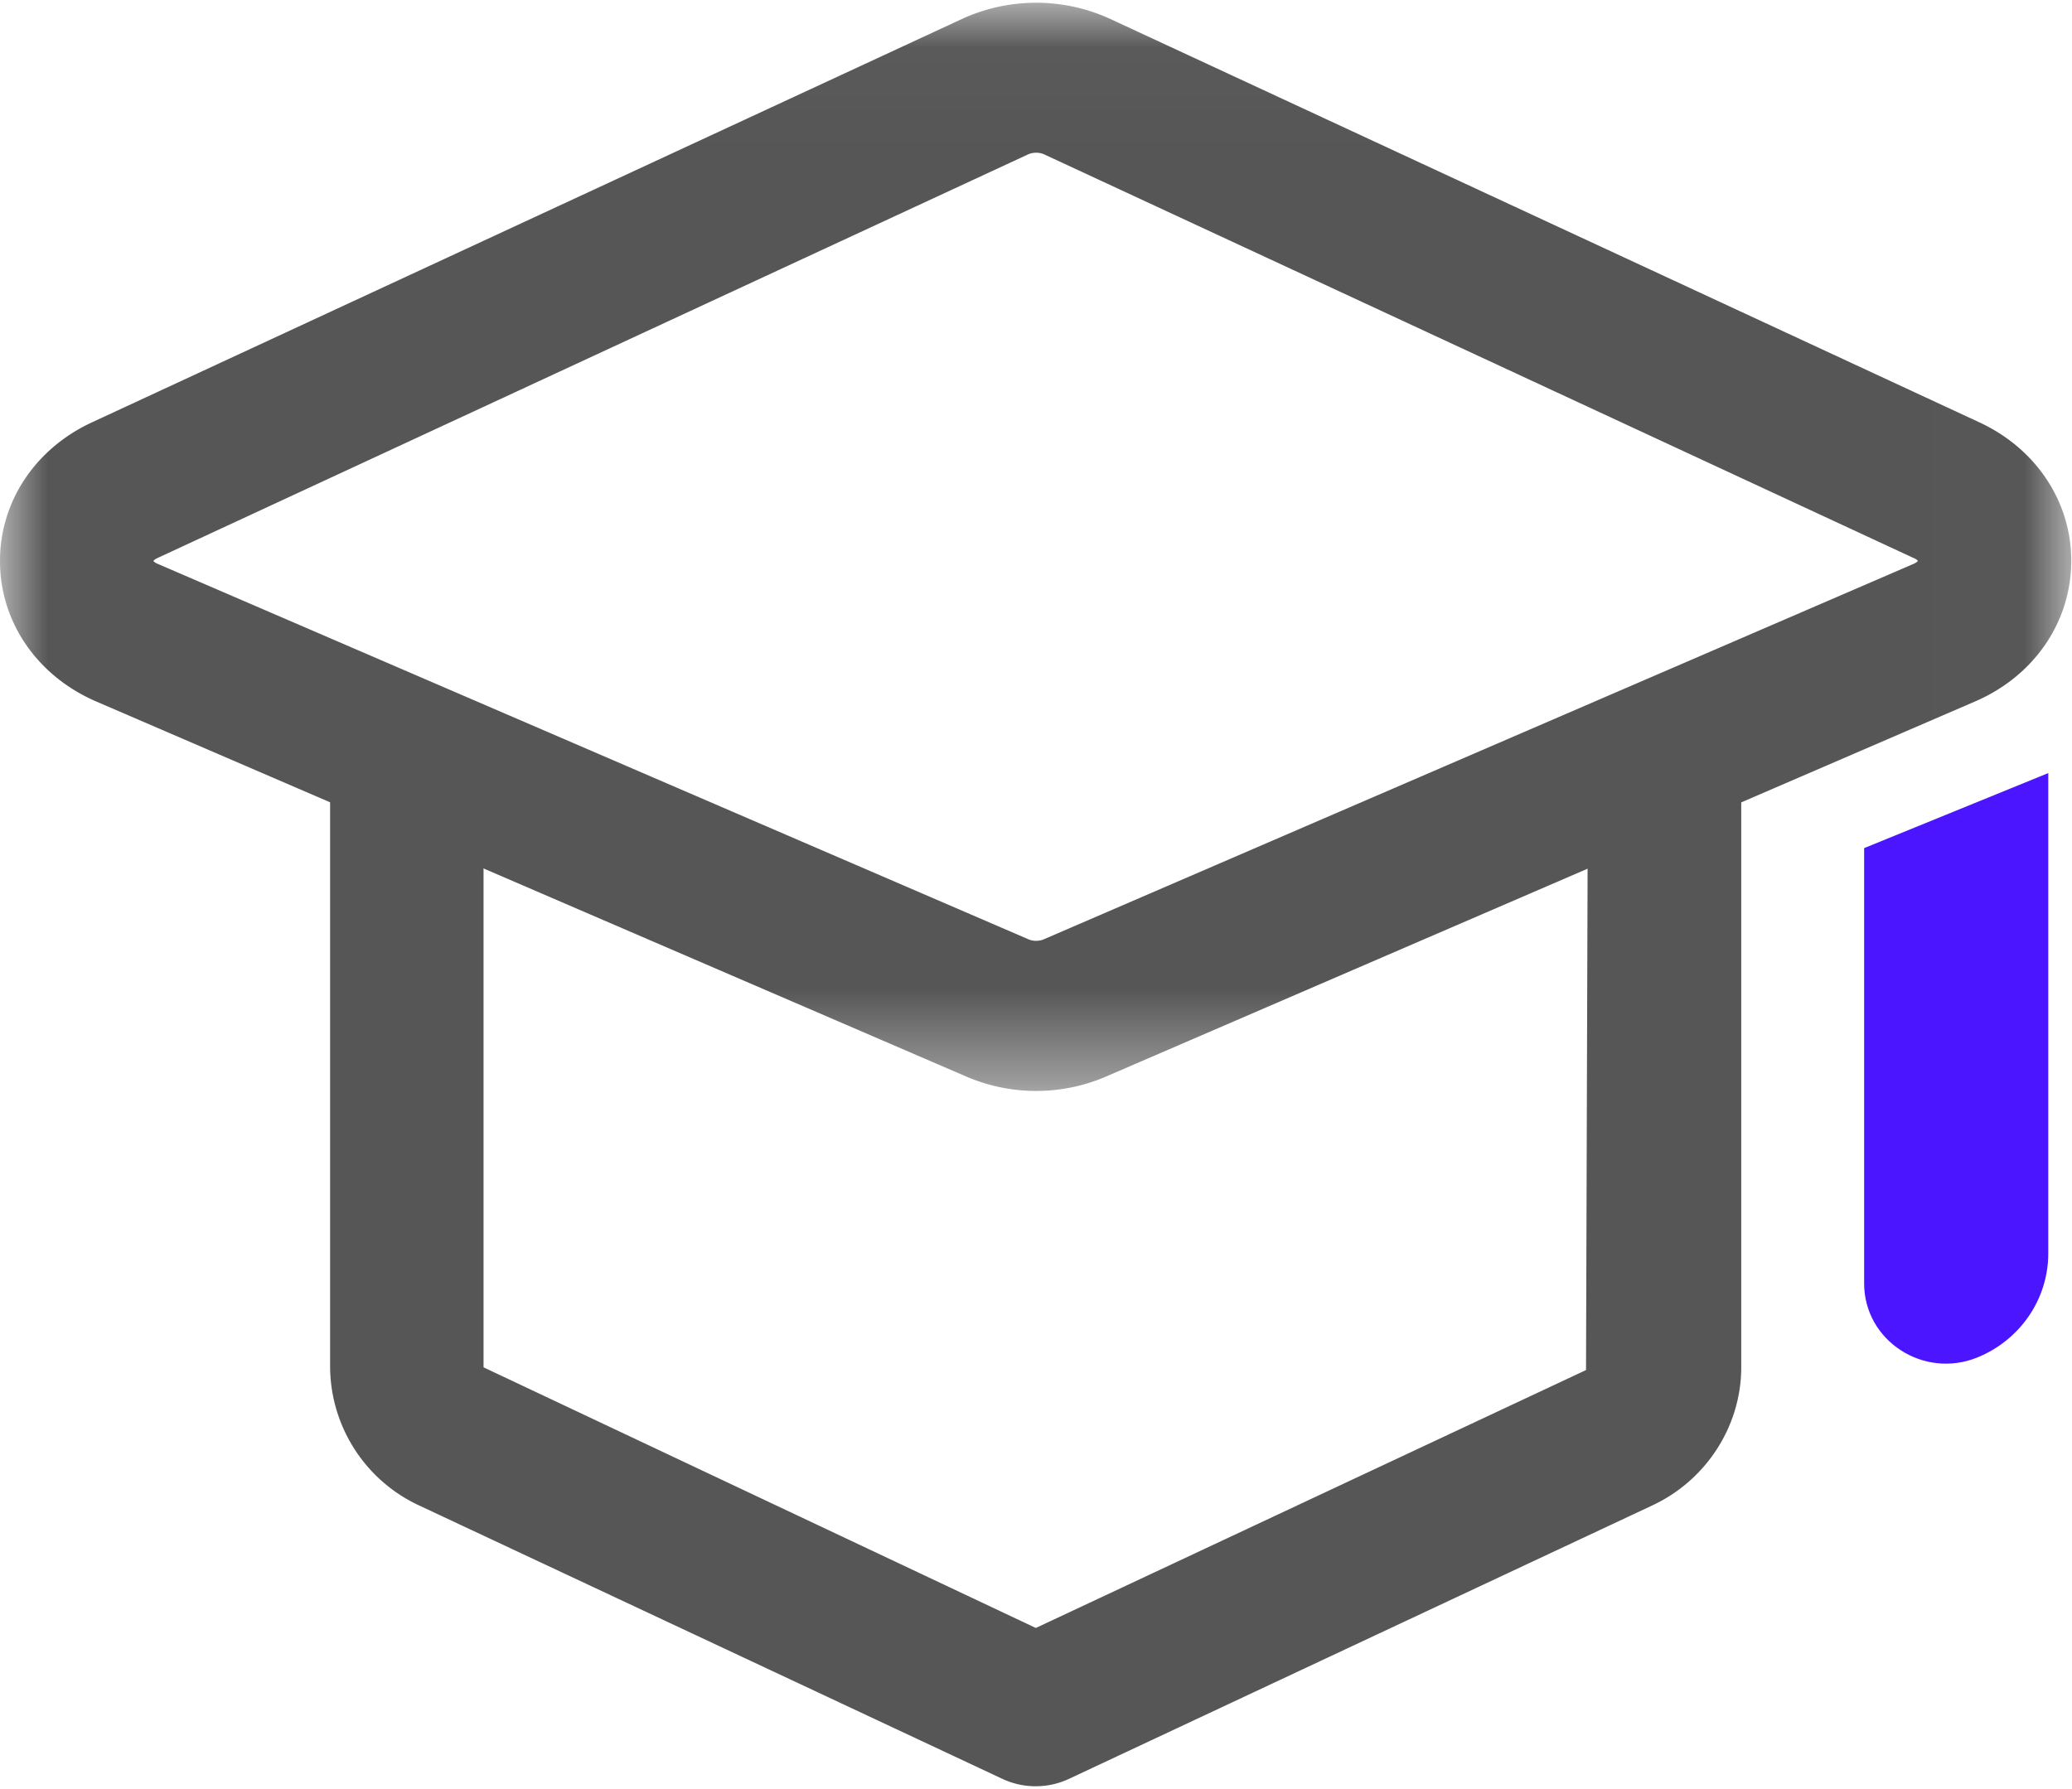 <svg width="22" height="19" xmlns="http://www.w3.org/2000/svg" xmlns:xlink="http://www.w3.org/1999/xlink"><defs><path id="a" d="M0 .029h21.992v11.557H0z"/></defs><g fill="none" fill-rule="evenodd"><g><mask id="b" fill="#fff"><use xlink:href="#a"/></mask><path d="M11.001 11.586c-.254 0-.506-.052-.739-.152L1.022 7.45C.4 7.181.009 6.618 0 5.98c-.009-.639.365-1.211.977-1.495L10.217.2a1.885 1.885 0 011.569 0l9.23 4.285c.61.283.985.856.976 1.493-.01.64-.4 1.203-1.02 1.471l-9.231 3.985a1.87 1.87 0 01-.74.152zm0-9.964c-.03 0-.06.006-.086.018l-9.24 4.285c-.034.015-.045.03-.046.032 0 .002.01.017.05.033l9.24 3.985c.05.022.115.022.165 0l9.23-3.985c.038-.016.048-.031.05-.034a.114.114 0 00-.046-.03l-9.23-4.286A.204.204 0 0011 1.622z" fill="#565656" mask="url(#b)"/></g><path d="M10.996 18.97a.83.83 0 01-.352-.078L4.45 15.988a1.633 1.633 0 01-.945-1.468V8.191c0-.44.365-.797.815-.797.45 0 .814.357.814.797v6.33l5.864 2.768 5.842-2.739.02-6.359c0-.44.364-.797.814-.797.45 0 .814.357.814.797v6.33c0 .622-.37 1.199-.945 1.467l-6.194 2.904a.83.83 0 01-.352.078z" fill="#565656"/><path d="M20.996 14.416c-.573.233-1.203-.179-1.203-.785V9.007l1.955-.797v5.102c0 .483-.297.918-.752 1.104z" fill="#4B16FF"/></g></svg>